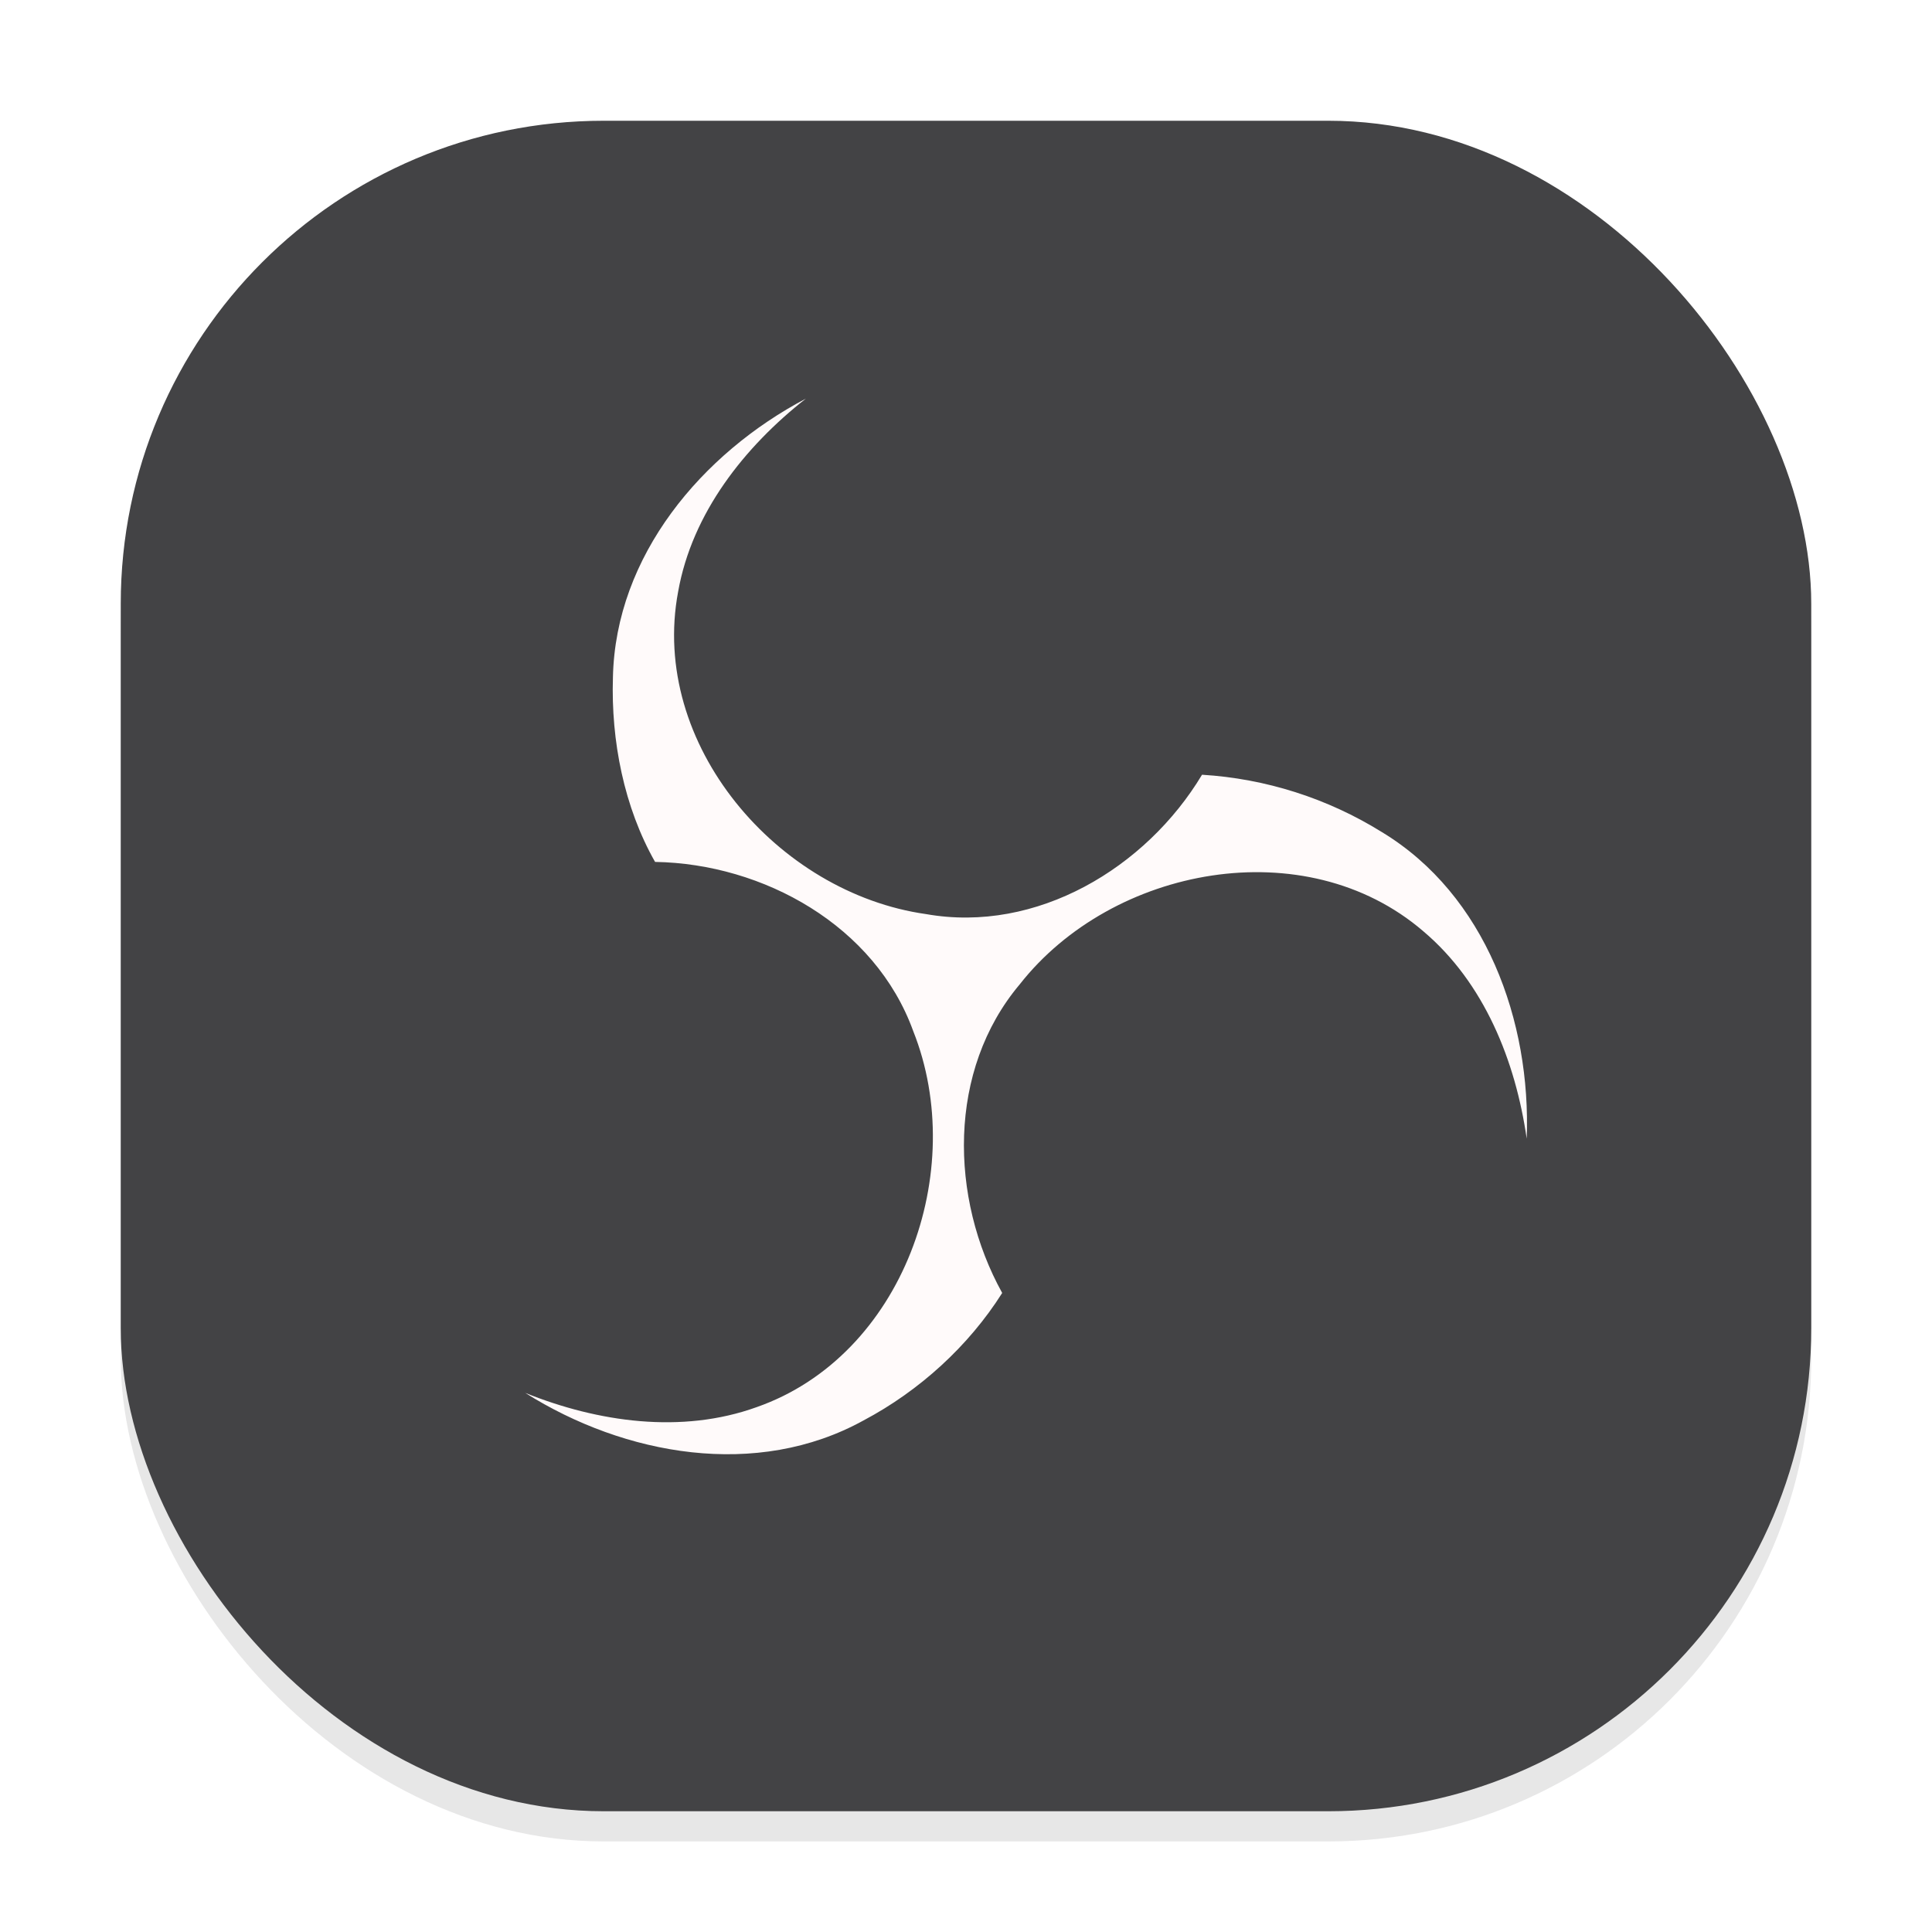 <svg width="64" height="64" viewBox="0 0 64 64" fill="none" xmlns="http://www.w3.org/2000/svg">
<g clip-path="url(#clip0_64_77)">
<g opacity="0.16" filter="url(#filter0_f_64_77)">
<rect x="4" y="5" width="56" height="56" rx="16" fill="#666569"/>
</g>
<rect x="4" y="4" width="56" height="56" rx="16" fill="#434345"/>
<path fill-rule="evenodd" clip-rule="evenodd" d="M26.697 13.204C23.259 15.015 20.387 18.405 20.304 22.442C20.238 24.539 20.673 26.745 21.7 28.552C25.29 28.611 28.989 30.665 30.252 34.157C32.094 38.782 29.922 44.912 25.066 46.613C22.578 47.51 19.806 47.11 17.4 46.142C20.692 48.216 25.07 49.007 28.609 47.052C30.459 46.072 32.09 44.586 33.199 42.831C31.455 39.679 31.384 35.454 33.779 32.609C36.848 28.697 43.24 27.494 47.144 30.845C49.17 32.554 50.205 35.152 50.574 37.72C50.722 33.836 49.221 29.646 45.772 27.561C43.975 26.445 41.93 25.793 39.819 25.664C37.965 28.752 34.34 30.927 30.679 30.281C25.76 29.587 21.511 24.66 22.464 19.6C22.926 16.994 24.663 14.799 26.701 13.2L26.697 13.204Z" fill="#FFFAFA"/>
</g>
<defs>
<filter id="filter0_f_64_77" x="0" y="1" width="64" height="64" filterUnits="userSpaceOnUse" color-interpolation-filters="sRGB">
<feFlood flood-opacity="0" result="BackgroundImageFix"/>
<feBlend mode="normal" in="SourceGraphic" in2="BackgroundImageFix" result="shape"/>
<feGaussianBlur stdDeviation="2" result="effect1_foregroundBlur_64_77"/>
</filter>
<clipPath id="clip0_64_77">
<rect width="64" height="64" fill="white"/>
</clipPath>
</defs>
</svg>

